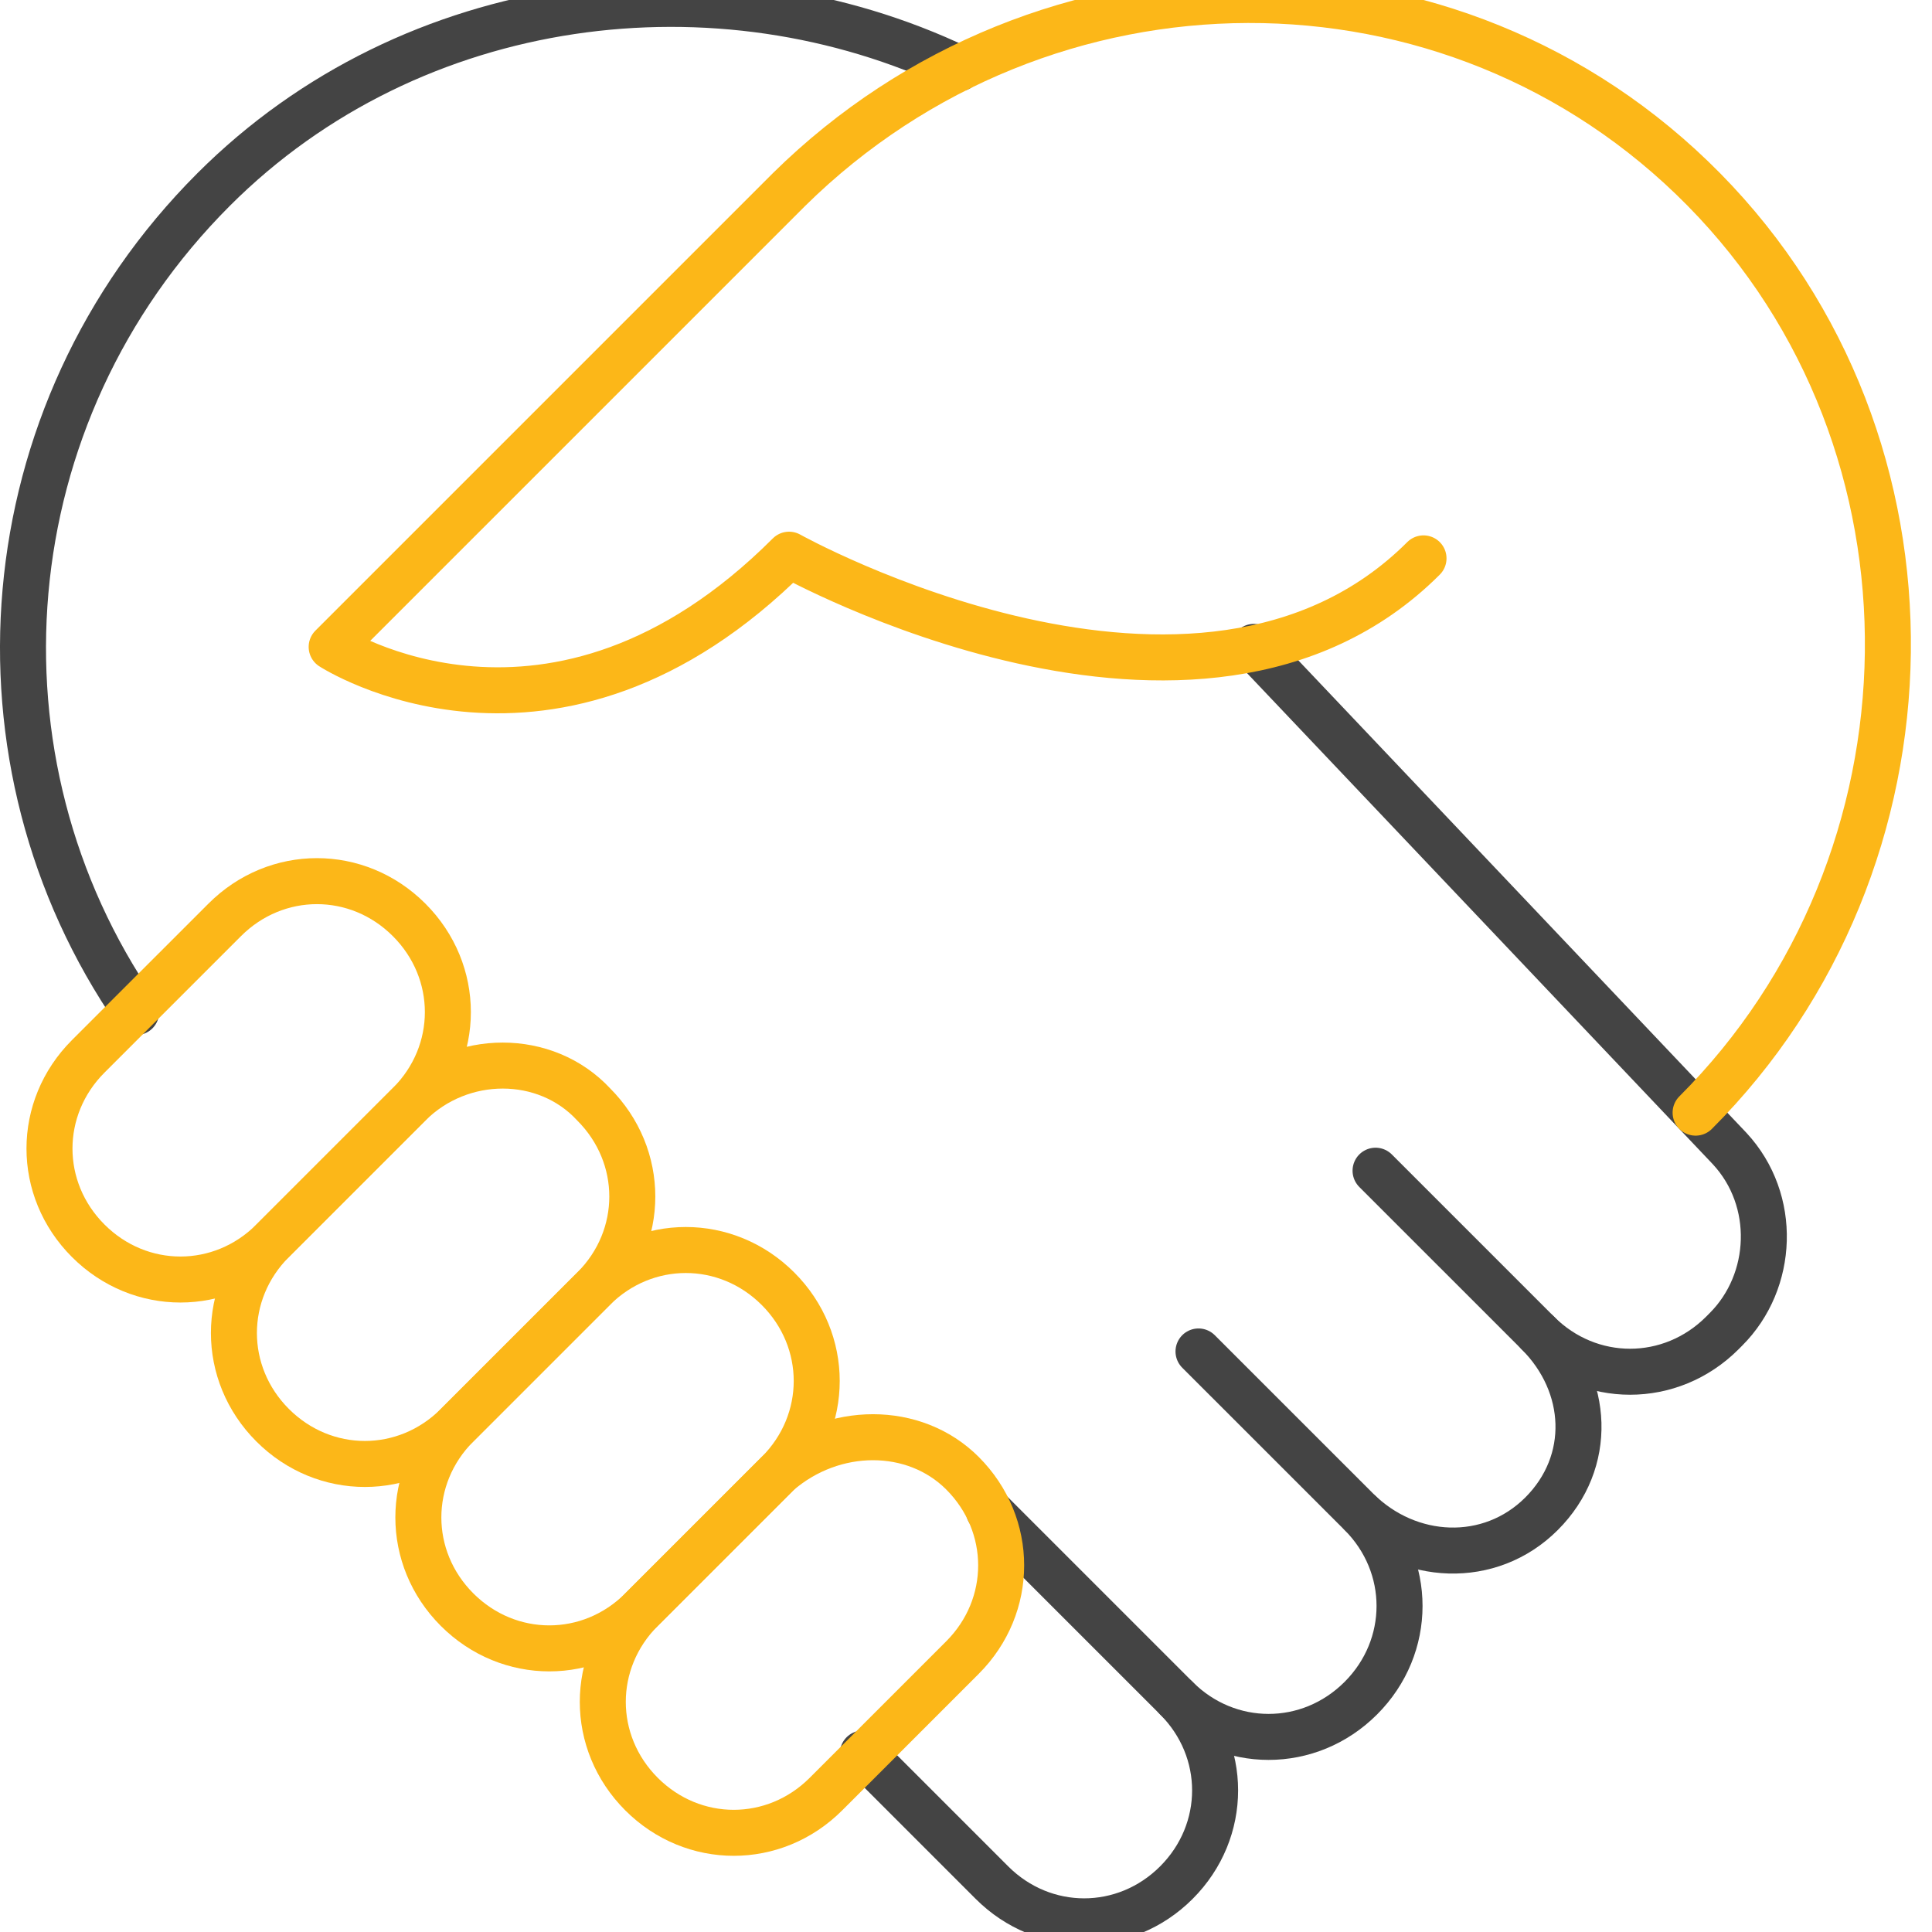 <?xml version="1.0" encoding="UTF-8"?>
<svg width="84px" height="84px" viewBox="0 0 84 84" version="1.1" xmlns="http://www.w3.org/2000/svg" xmlns:xlink="http://www.w3.org/1999/xlink">
    <!-- Generator: Sketch 42 (36781) - http://www.bohemiancoding.com/sketch -->
    <title>ICON/Hand Holding</title>
    <desc>Created with Sketch.</desc>
    <defs></defs>
    <g id="SYMBOLS" stroke="none" stroke-width="1" fill="none" fill-rule="evenodd" stroke-linecap="round" stroke-linejoin="round">
        <g id="ICON/Hand-Holding" stroke-width="2">
            <g id="Hand-Holding" transform="translate(1, 0)">
                <path d="M4.92,44.004 C-2.617,33.098 -1.495,18.023 8.288,8.24 C16.949,-0.421 30.26,-2.002 40.685,2.971" id="Stroke-1399" stroke="#444444"></path>
                <path d="M65.864,57.957 C68.109,60.202 71.637,60.202 73.883,57.957 L74.043,57.796 C76.128,55.711 76.288,52.183 74.203,49.938 L53.515,28.126" id="Stroke-1401" stroke="#444444"></path>
                <path d="M36.515,76.24 L42.128,81.853 C44.373,84.098 47.902,84.098 50.147,81.853 C52.392,79.608 52.392,76.079 50.147,73.834 L41.995,65.682" id="Stroke-1402" stroke="#444444"></path>
                <path d="M50.147,73.834 C52.392,76.079 55.921,76.079 58.166,73.834 C60.411,71.589 60.411,68.061 58.166,65.815" id="Stroke-1403" stroke="#444444"></path>
                <path d="M51.109,58.759 L57.996,65.645 C60.241,67.89 63.779,68.06 66.024,65.815 C68.27,63.57 68.109,60.202 65.864,57.957 L58.807,50.9" id="Stroke-1404" stroke="#444444"></path>
                <path d="M72.722,48.376 C83.627,37.47 83.987,19.306 73.081,8.239 C62.175,-2.827 44.373,-2.666 33.307,8.239 L13.42,28.126 C13.42,28.126 23.043,34.381 33.307,24.117 C33.307,24.117 51.109,34.06 60.892,24.277" id="Stroke-1400" stroke="#FCB718"></path>
                <path d="M40.845,64.051 L40.845,64.051 C43.09,66.296 43.09,69.825 40.845,72.07 L34.911,78.004 C32.666,80.249 29.137,80.249 26.892,78.004 C24.647,75.759 24.647,72.23 26.892,69.985 L32.826,64.051 C35.232,61.966 38.76,61.966 40.845,64.051 L40.845,64.051 Z" id="Stroke-1405" stroke="#FCB718"></path>
                <path d="M24.807,48.013 L24.807,48.013 C27.053,50.259 27.053,53.787 24.807,56.032 L18.873,61.966 C16.628,64.212 13.1,64.212 10.854,61.966 C8.609,59.721 8.609,56.193 10.854,53.947 L16.788,48.013 C19.034,45.768 22.722,45.768 24.807,48.013 L24.807,48.013 Z" id="Stroke-1406" stroke="#FCB718"></path>
                <path d="M16.788,39.995 L16.788,39.995 C19.034,42.24 19.034,45.768 16.788,48.013 L10.854,53.947 C8.609,56.193 5.081,56.193 2.836,53.947 C0.59,51.702 0.59,48.174 2.836,45.928 L8.77,39.995 C11.015,37.749 14.543,37.749 16.788,39.995 L16.788,39.995 Z" id="Stroke-1407" stroke="#FCB718"></path>
                <path d="M32.826,56.032 L32.826,56.032 C35.071,58.278 35.071,61.806 32.826,64.051 L26.892,69.985 C24.647,72.23 21.119,72.23 18.873,69.985 C16.628,67.74 16.628,64.212 18.873,61.966 L24.807,56.032 C27.053,53.787 30.581,53.787 32.826,56.032 L32.826,56.032 Z" id="Stroke-1408" stroke="#FCB718"></path>
            </g>
        </g>
    </g>
</svg>